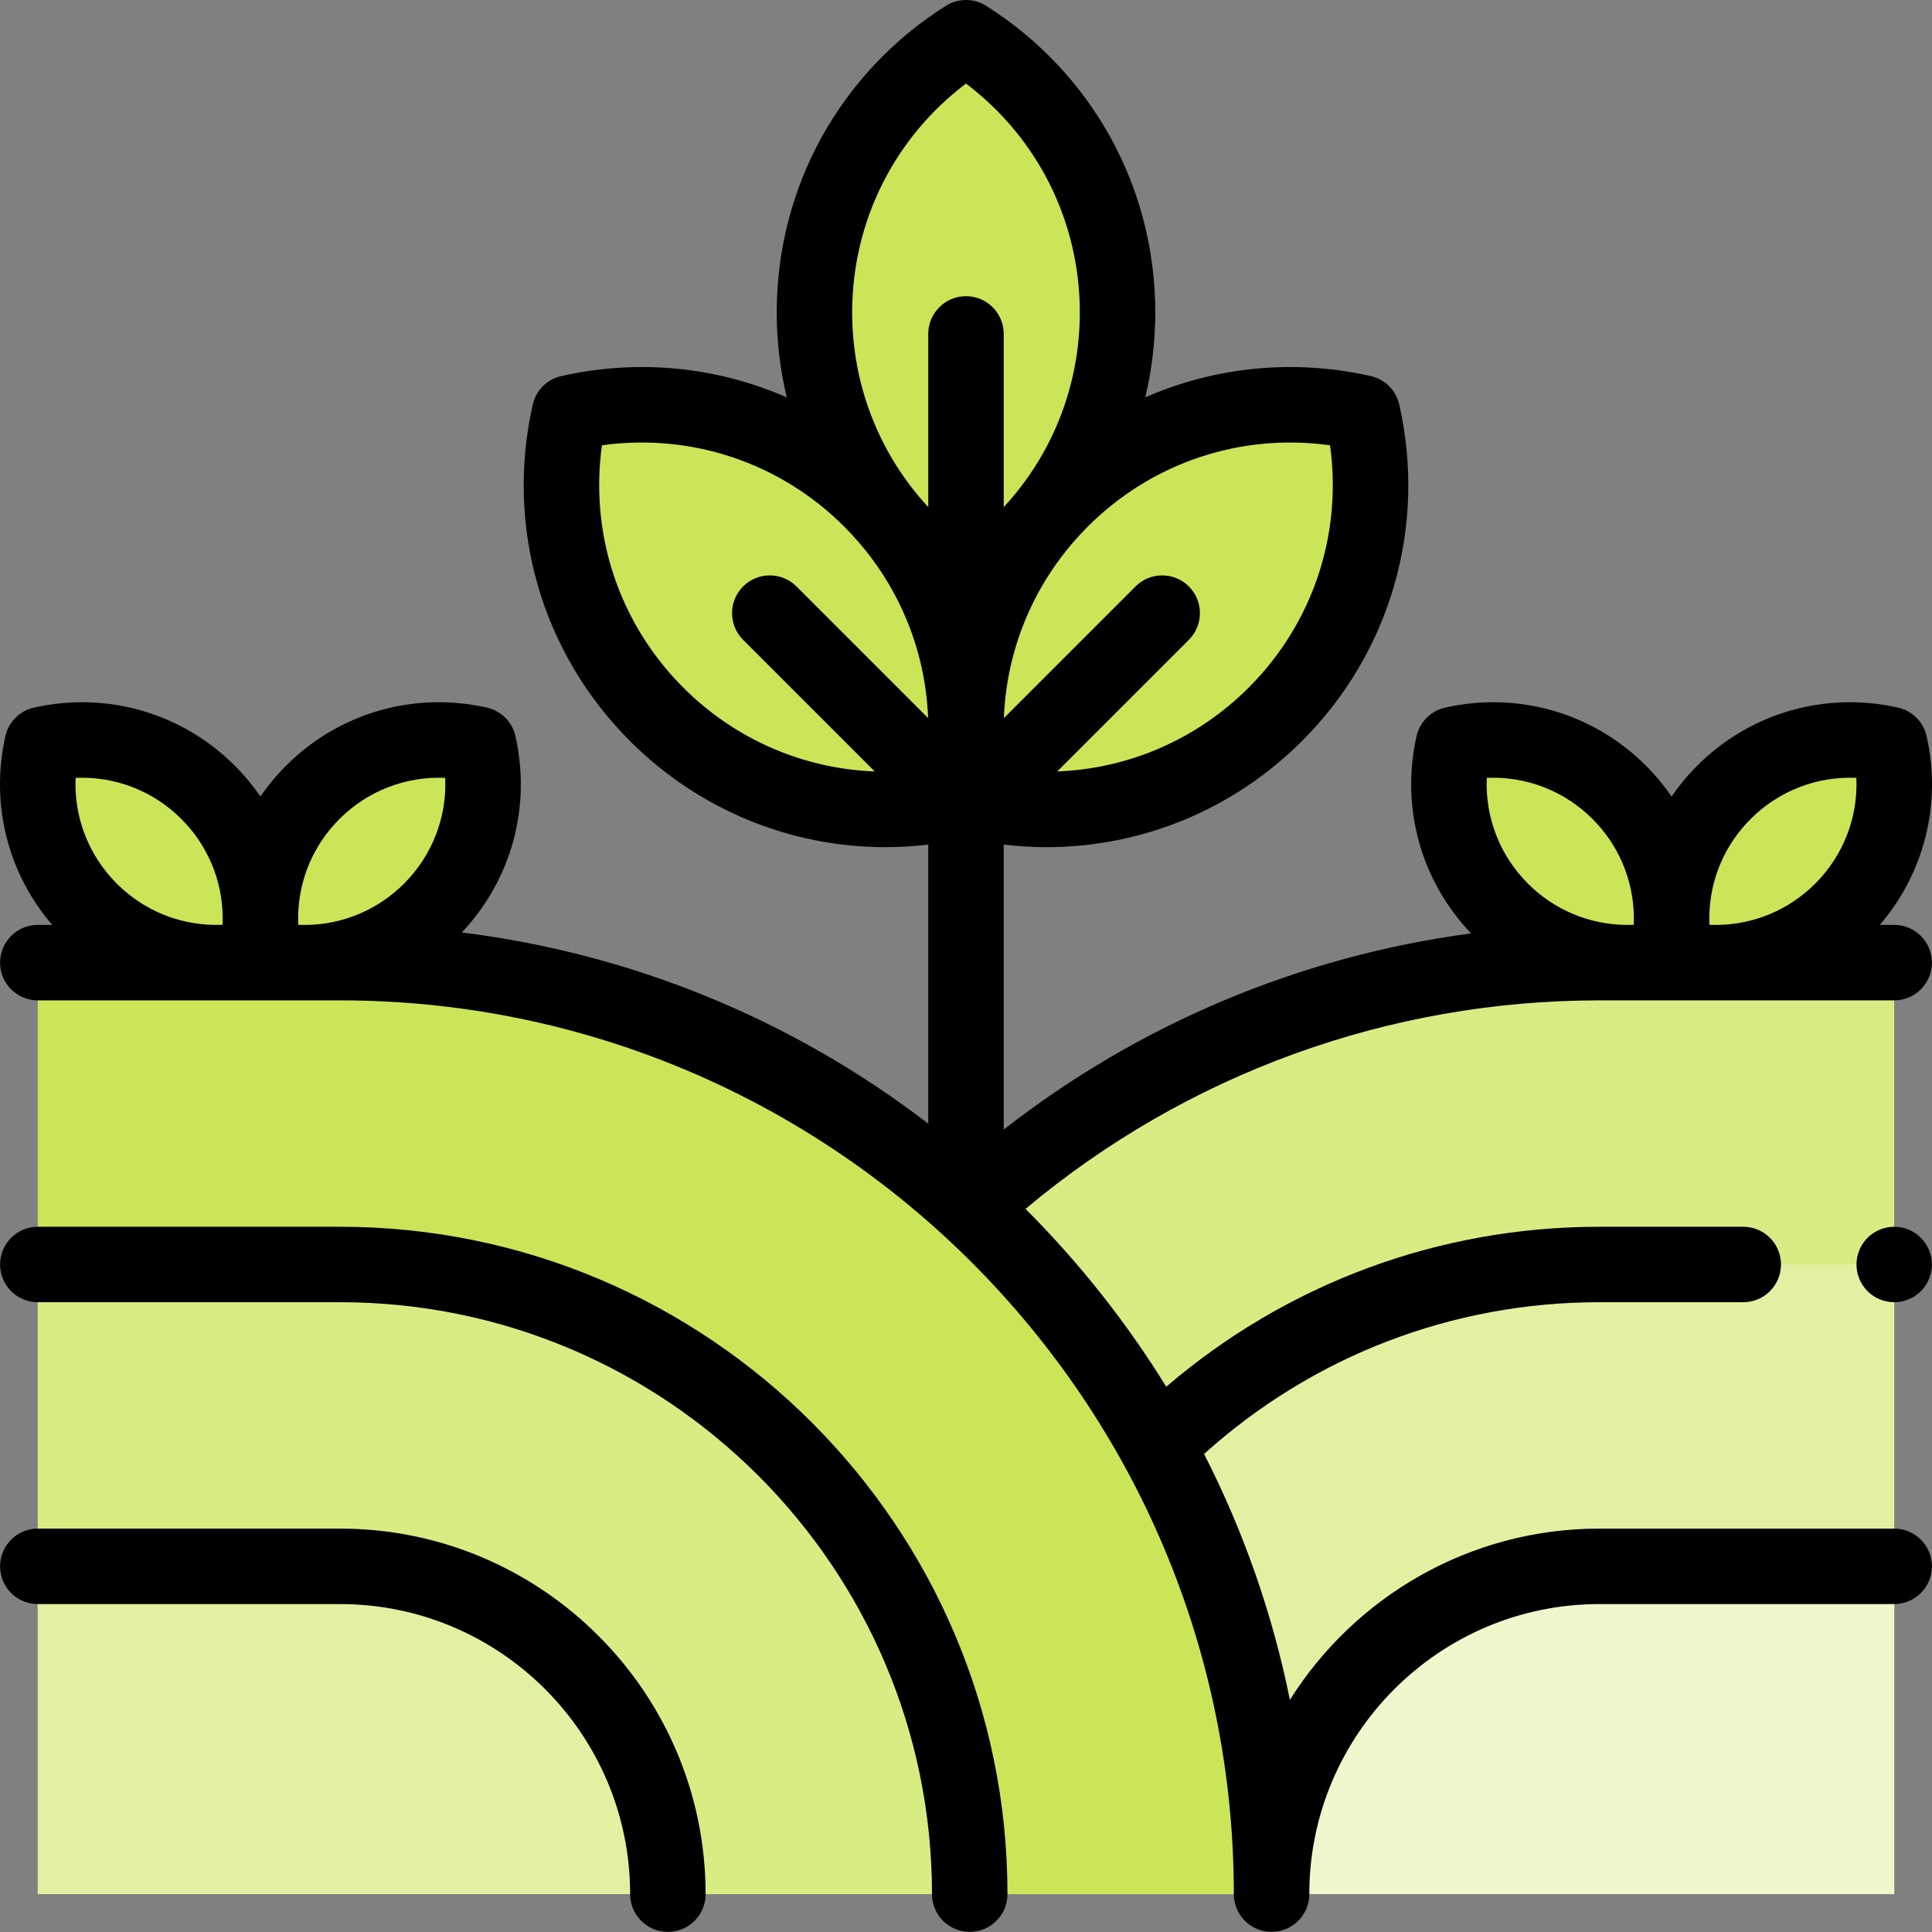 <svg height="512pt" viewBox="0 0 512 512" width="512pt" xmlns="http://www.w3.org/2000/svg"><rect x="0" y="0" width="512" height="512" fill="#808080" stroke="none"/><path d="m175.02 501.965c0-136.336 110.52-246.855 246.855-246.855h80.109v246.855zm0 0" fill="#d8ec84"/><path d="m256.988 501.965c0-92.008 74.852-166.863 166.859-166.863h78.137v166.863zm0 0" fill="#e2f1a1"/><path d="m335.996 501.965c0-47.898 38.965-86.867 86.867-86.867h79.121v86.867zm0 0" fill="#f0f7cd"/><path d="m336.98 501.965c0-136.336-110.52-246.855-246.855-246.855h-80.109v246.855zm0 0" fill="#cbe558"/><path d="m256.988 501.965c0-92.008-74.855-166.863-166.863-166.863h-80.109v166.863zm0 0" fill="#d8ec84"/><path d="m176.992 501.965c0-47.898-38.969-86.867-86.867-86.867h-80.109v86.867zm0 0" fill="#e2f1a1"/><g fill="#cbe558"><path d="m215.836 82.789c0 30.652 16.039 57.539 40.164 72.789 24.129-15.25 40.164-42.137 40.164-72.789 0-30.652-16.035-57.543-40.164-72.789-24.129 15.246-40.164 42.137-40.164 72.789zm0 0"/><path d="m281.195 132.488c-21.676 21.672-29.348 52.027-23.07 79.867 27.844 6.281 58.195-1.395 79.871-23.066 21.672-21.676 29.348-52.027 23.066-79.871-27.84-6.277-58.195 1.395-79.867 23.07zm0 0"/><path d="m230.805 132.488c21.676 21.672 29.348 52.027 23.07 79.867-27.84 6.281-58.195-1.395-79.867-23.066-21.676-21.676-29.352-52.027-23.07-79.871 27.84-6.277 58.195 1.395 79.867 23.07zm0 0"/><path d="m456.855 209.98c-11.93 11.93-16.156 28.637-12.699 43.961 15.324 3.457 32.035-.77 43.961-12.699 11.934-11.93 16.156-28.637 12.699-43.961-15.324-3.457-32.031.77-43.961 12.699zm0 0"/><path d="m429.121 209.98c11.93 11.93 16.152 28.637 12.695 43.961-15.324 3.457-32.031-.77-43.961-12.699-11.93-11.93-16.152-28.637-12.699-43.961 15.324-3.457 32.035.77 43.965 12.699zm0 0"/><path d="m82.883 209.98c-11.934 11.93-16.156 28.637-12.699 43.961 15.324 3.457 32.031-.77 43.961-12.699 11.93-11.93 16.156-28.637 12.699-43.961-15.324-3.457-32.035.77-43.961 12.699zm0 0"/><path d="m55.145 209.98c11.934 11.93 16.156 28.637 12.699 43.961-15.324 3.457-32.031-.77-43.961-12.699-11.93-11.93-16.152-28.637-12.699-43.961 15.324-3.457 32.031.77 43.961 12.699zm0 0"/></g><path d="m90.125 325.105h-80.109c-5.52 0-9.996 4.477-9.996 9.996 0 5.523 4.477 10 9.996 10h80.109c86.496 0 156.863 70.367 156.863 156.863 0 5.523 4.477 10 10 10 5.52 0 10-4.477 10-10 0-97.523-79.34-176.859-176.863-176.859zm0 0"/><path d="m90.125 405.098h-80.109c-5.52 0-9.996 4.477-9.996 10 0 5.523 4.477 10 9.996 10h80.109c42.387 0 76.867 34.48 76.867 76.867 0 5.523 4.477 10 10 10 5.523 0 10-4.477 10-10 0-53.414-43.453-96.867-96.867-96.867zm0 0"/><path d="m501.984 245.109h-3.828c11.816-13.734 16.453-32.117 12.414-50.027-.848-3.766-3.789-6.703-7.555-7.555-19.336-4.359-39.238 1.391-53.23 15.383-2.543 2.543-4.809 5.281-6.797 8.176-1.988-2.891-4.254-5.633-6.797-8.176-13.992-13.992-33.891-19.742-53.23-15.383-3.766.852-6.707 3.789-7.555 7.555-4.266 18.91 1.141 38.348 14.461 52.281-45.152 5.992-87.824 23.855-123.867 51.977v-75.508c3.789.445 7.574.676 11.34.676 25.164-.004 49.457-9.879 67.727-28.148 23.43-23.43 33.059-56.754 25.754-89.141-.852-3.766-3.789-6.707-7.555-7.555-20.457-4.613-41.281-2.465-59.758 5.641 1.742-7.273 2.656-14.82 2.656-22.516 0-33.137-16.754-63.504-44.82-81.242-3.262-2.062-7.422-2.062-10.684 0-28.066 17.738-44.82 48.105-44.82 81.242 0 7.695.914 15.242 2.656 22.52-18.477-8.109-39.301-10.258-59.758-5.645-3.766.848-6.707 3.789-7.555 7.555-7.305 32.387 2.324 65.711 25.754 89.141 18.27 18.27 42.559 28.148 67.727 28.148 3.766 0 7.551-.23 11.336-.676v73.949c-36.066-27.652-78.477-45.051-123.613-50.672 13.141-13.918 18.449-33.234 14.211-52.027-.848-3.766-3.789-6.703-7.555-7.555-19.336-4.359-39.238 1.391-53.23 15.383-2.543 2.543-4.809 5.281-6.797 8.176-1.988-2.891-4.254-5.633-6.797-8.176-13.996-13.992-33.895-19.742-53.234-15.383-3.766.852-6.707 3.789-7.555 7.555-4.039 17.91.598 36.293 12.414 50.027h-3.828c-5.52 0-9.996 4.477-9.996 10s4.477 10 9.996 10h80.109c130.605 0 236.855 106.254 236.855 236.855 0 .688.07 1.363.203 2.016.934 4.555 4.965 7.984 9.797 7.984 5.523 0 10-4.477 10-10 0-42.387 34.484-76.867 76.867-76.867h78.137c5.52 0 9.996-4.477 9.996-10 0-5.523-4.477-10-9.996-10h-78.137c-34.504 0-64.848 18.137-82.008 45.375-4.602-22.738-12.254-44.621-22.746-65.16 28.859-25.984 65.773-40.211 104.754-40.211h38.137c5.523 0 10-4.477 10-10 0-5.52-4.477-9.996-10-9.996h-38.137c-42.469 0-82.758 14.969-114.781 42.395-10.43-16.906-22.891-32.727-37.289-47.129 42.59-35.711 96.18-55.262 152.07-55.262h78.137c5.52 0 9.996-4.477 9.996-10s-4.477-10-9.996-10zm-38.059-28.059c7.512-7.512 17.641-11.363 28.031-10.91.469 10.391-3.395 20.52-10.91 28.035-6.961 6.961-16.168 10.781-25.754 10.934h-.918c-.453-.004-.906-.004-1.359-.023-.016-.387-.016-.77-.023-1.152.004-.398.004-.801 0-1.199.172-9.555 3.988-18.738 10.934-25.684zm-69.91-10.91c10.387-.457 20.52 3.398 28.035 10.91 6.941 6.945 10.762 16.129 10.934 25.684-.004.398-.008.797-.004 1.199-.004.383-.004.766-.02 1.152-.473.02-.941.02-1.414.023h-.816c-9.602-.148-18.832-3.961-25.805-10.938-7.512-7.512-11.375-17.641-10.91-28.031zm-105.75-66.582c17.012-17.016 40.621-24.836 64.207-21.551 3.285 23.586-4.535 47.195-21.547 64.207-13.766 13.766-31.852 21.512-50.746 22.227l34.887-34.883c3.902-3.906 3.902-10.238 0-14.145-3.906-3.902-10.238-3.902-14.141 0l-34.887 34.887c.629-16.574 6.668-32.52 17.43-45.477.273-.324.551-.641.82-.969 1.266-1.473 2.586-2.906 3.977-4.297zm-32.266-117.41c19 14.355 30.164 36.578 30.164 60.641 0 19.465-7.309 37.727-20.164 51.598v-45.895c0-5.52-4.477-10-10-10s-10 4.48-10 10v45.895c-12.852-13.867-20.164-32.133-20.164-51.598 0-24.062 11.164-46.285 30.164-60.641zm-96.473 95.859c23.586-3.281 47.195 4.539 64.207 21.551 1.391 1.387 2.711 2.824 3.977 4.301.27.324.547.641.82.965 10.762 12.957 16.801 28.902 17.43 45.477l-34.883-34.883c-3.906-3.906-10.238-3.906-14.145 0-3.902 3.902-3.902 10.234 0 14.141l34.887 34.887c-18.895-.719-36.98-8.461-50.742-22.227-17.016-17.016-24.836-40.625-21.551-64.211zm-69.574 99.043c7.512-7.512 17.645-11.363 28.031-10.91.465 10.391-3.398 20.52-10.91 28.035-6.965 6.961-16.176 10.781-25.758 10.934h-.914c-.453-.004-.906-.004-1.359-.023-.02-.387-.016-.77-.023-1.152.004-.398.004-.801-.004-1.199.176-9.555 3.992-18.738 10.938-25.684zm-59 17.121c-7.512-7.512-11.375-17.641-10.91-28.031 10.391-.461 20.52 3.398 28.031 10.91 6.945 6.941 10.766 16.125 10.938 25.684-.004.398-.008.797-.004 1.195-.004.387-.004.77-.023 1.152-.469.023-.941.023-1.41.027h-.816c-9.602-.148-18.832-3.961-25.805-10.938zm0 0"/><path d="m501.984 325.105c-2.633 0-5.211 1.062-7.07 2.93-1.859 1.859-2.93 4.43-2.93 7.07 0 2.629 1.07 5.211 2.93 7.07 1.859 1.859 4.438 2.93 7.07 2.93 2.629 0 5.207-1.07 7.066-2.93 1.863-1.859 2.93-4.441 2.93-7.07 0-2.641-1.066-5.211-2.93-7.07-1.859-1.867-4.438-2.93-7.066-2.93zm0 0"/></svg>